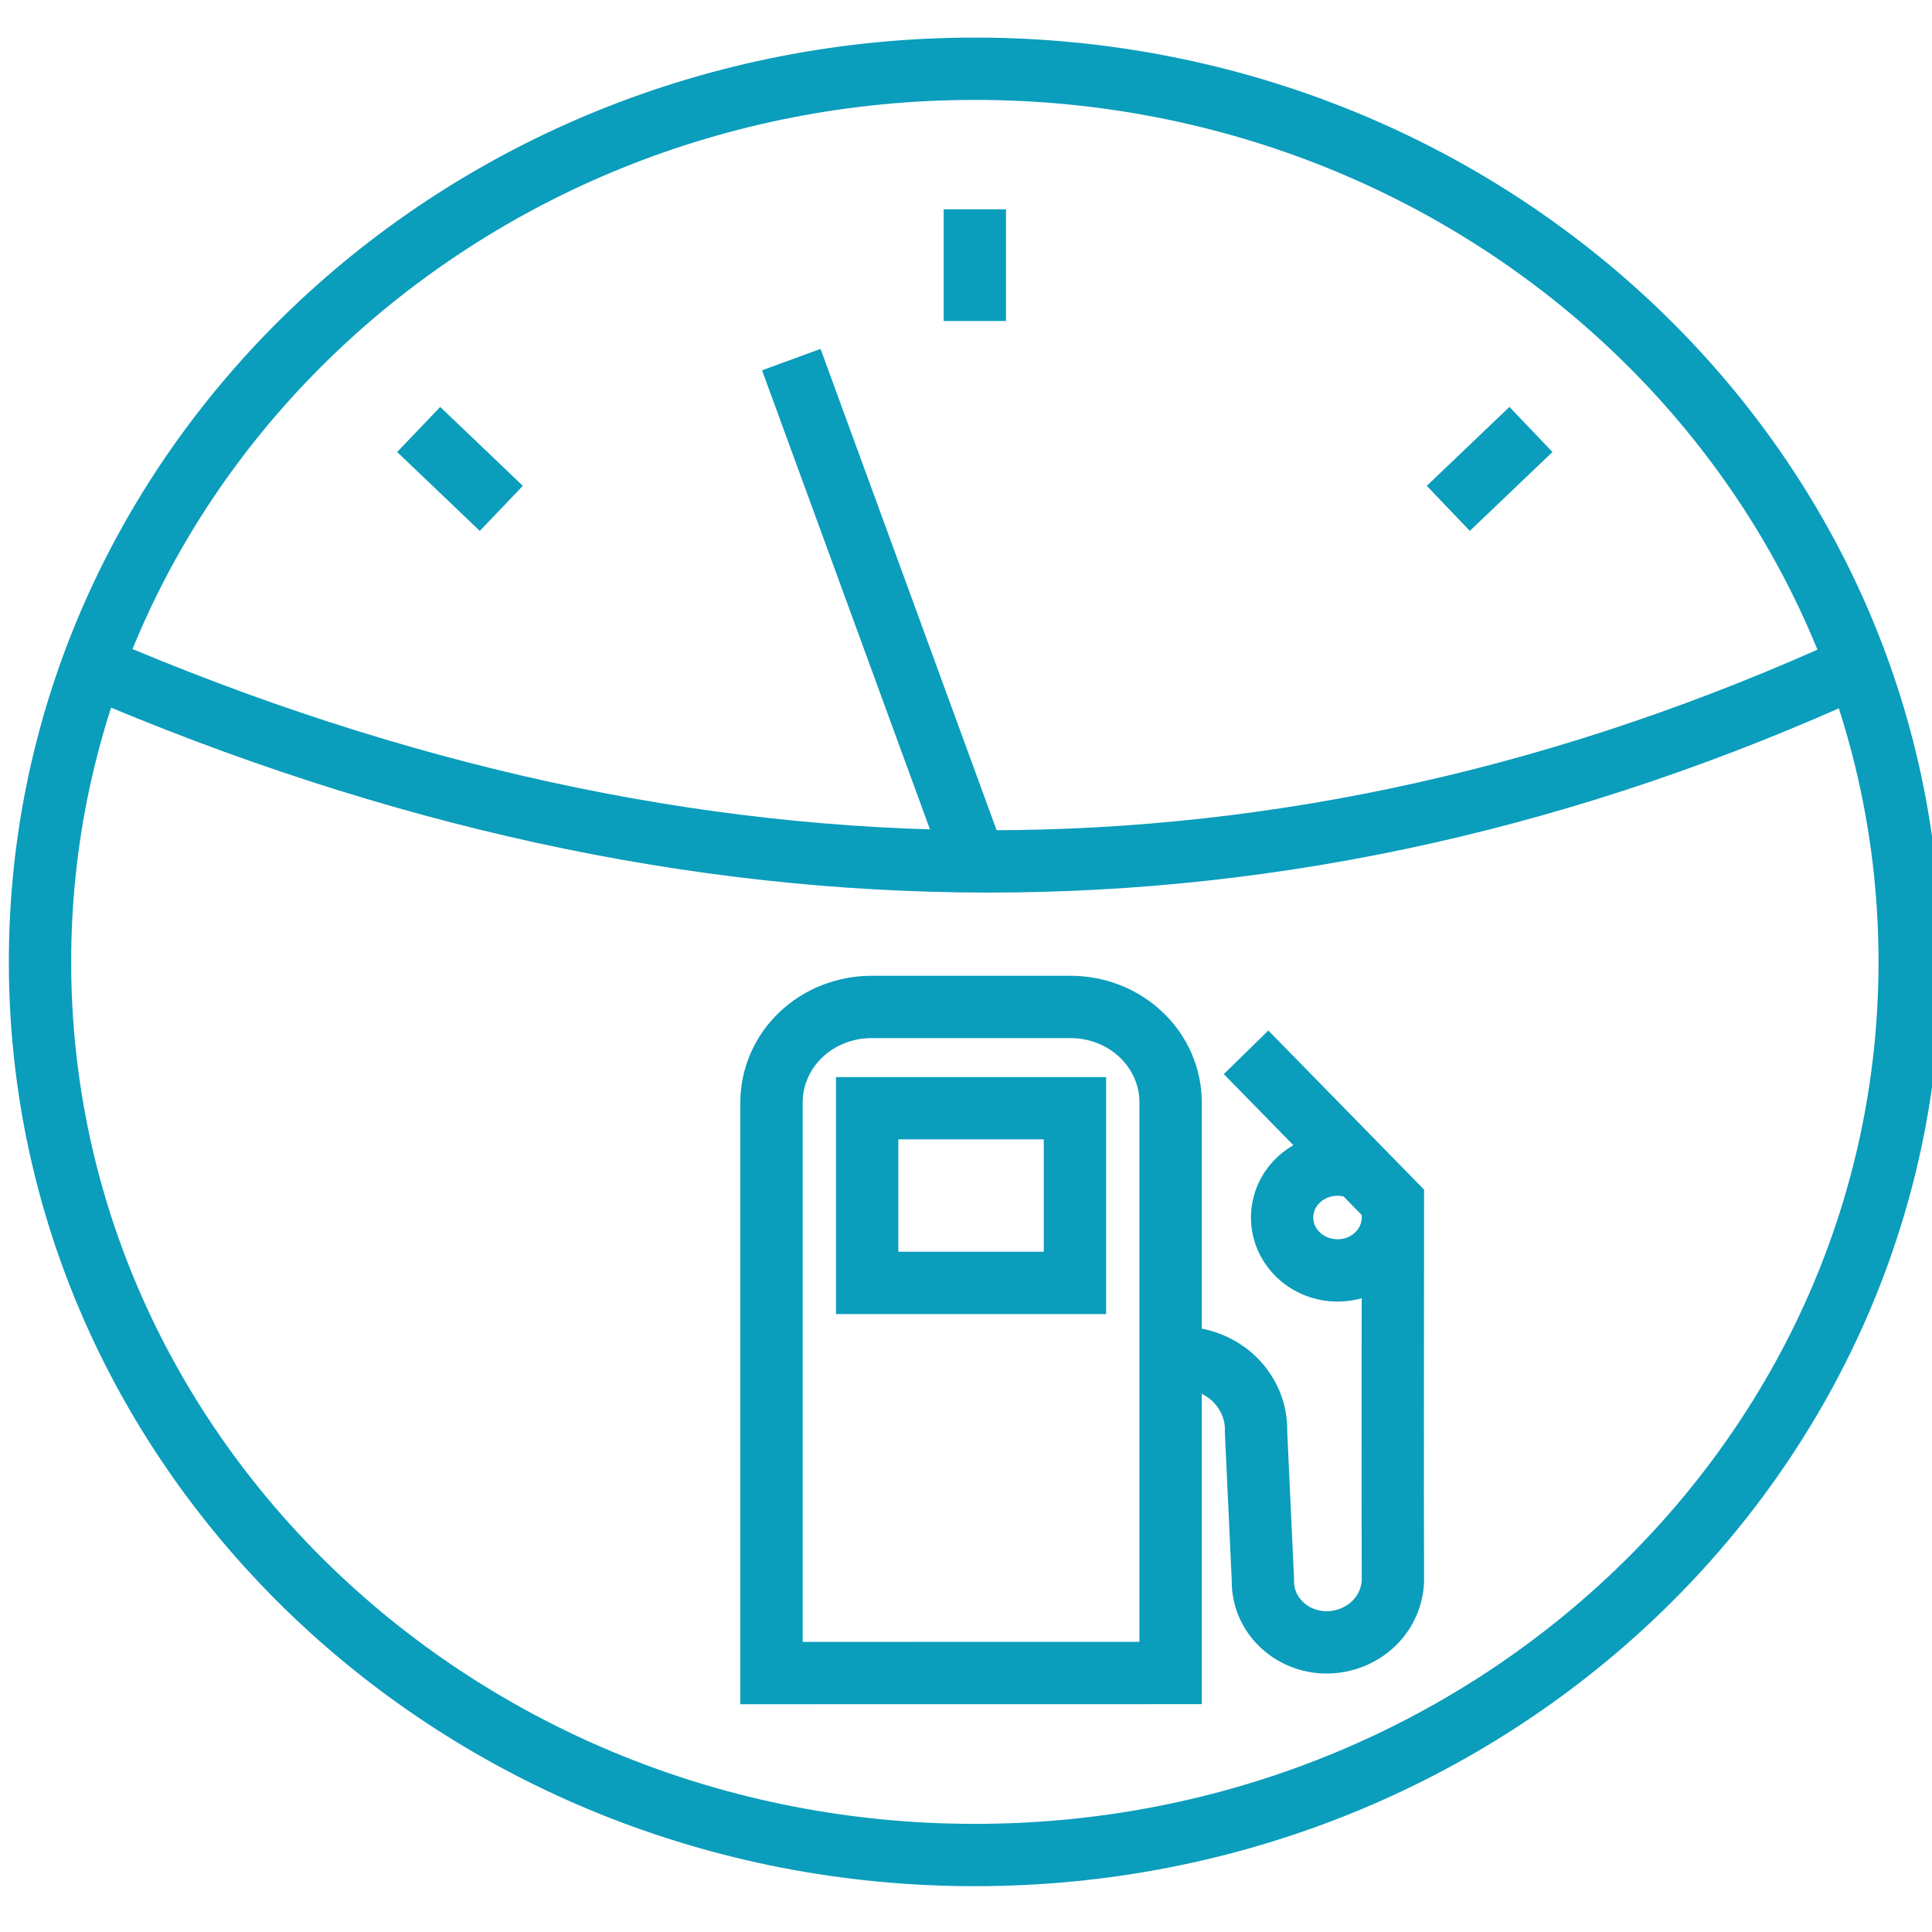 <svg width="31" height="31" viewBox="0 0 31 31" fill="none" xmlns="http://www.w3.org/2000/svg">
<path id="Vector" d="M18.783 21.797C18.957 21.774 19.134 21.787 19.302 21.837C19.47 21.886 19.625 21.97 19.756 22.082C19.886 22.195 19.989 22.333 20.058 22.487C20.127 22.642 20.16 22.809 20.154 22.976L20.264 25.354C20.261 25.489 20.287 25.623 20.34 25.748C20.394 25.872 20.474 25.985 20.576 26.079C20.677 26.172 20.798 26.245 20.931 26.292C21.063 26.339 21.204 26.359 21.345 26.351C21.613 26.336 21.866 26.225 22.052 26.041C22.238 25.856 22.344 25.61 22.35 25.354C22.344 23.832 22.35 21.139 22.35 19.292L19.994 16.885M22.35 19.538C22.349 19.718 22.289 19.893 22.178 20.038C22.067 20.183 21.91 20.29 21.731 20.345C21.552 20.399 21.359 20.398 21.18 20.341C21.002 20.285 20.847 20.175 20.738 20.029C20.628 19.883 20.57 19.707 20.572 19.528C20.574 19.348 20.635 19.173 20.747 19.029C20.86 18.885 21.017 18.778 21.197 18.725C21.376 18.672 21.569 18.674 21.747 18.732M1.486 10.687C11.182 14.851 20.621 14.883 29.797 10.687M15.642 13.822L12.697 5.77M15.642 3.359V5.151M24.565 6.891L23.239 8.157M6.718 6.891L8.044 8.157M18.783 26.844V17.687C18.783 17.282 18.614 16.892 18.314 16.606C18.014 16.319 17.607 16.158 17.182 16.157H13.98C13.555 16.158 13.148 16.319 12.848 16.606C12.548 16.893 12.38 17.282 12.379 17.687V26.845L18.783 26.844ZM17.248 17.782H13.914V20.585H17.248V17.782ZM30.642 15.434C30.642 23.349 23.926 29.765 15.642 29.765C7.357 29.765 0.642 23.349 0.642 15.434C0.642 7.519 7.357 1.103 15.642 1.103C23.926 1.103 30.642 7.519 30.642 15.434Z" stroke="#0B9DBC" strokeWidth="0.5" strokeLinecap="round" strokeLinejoin="round"/>
</svg>
